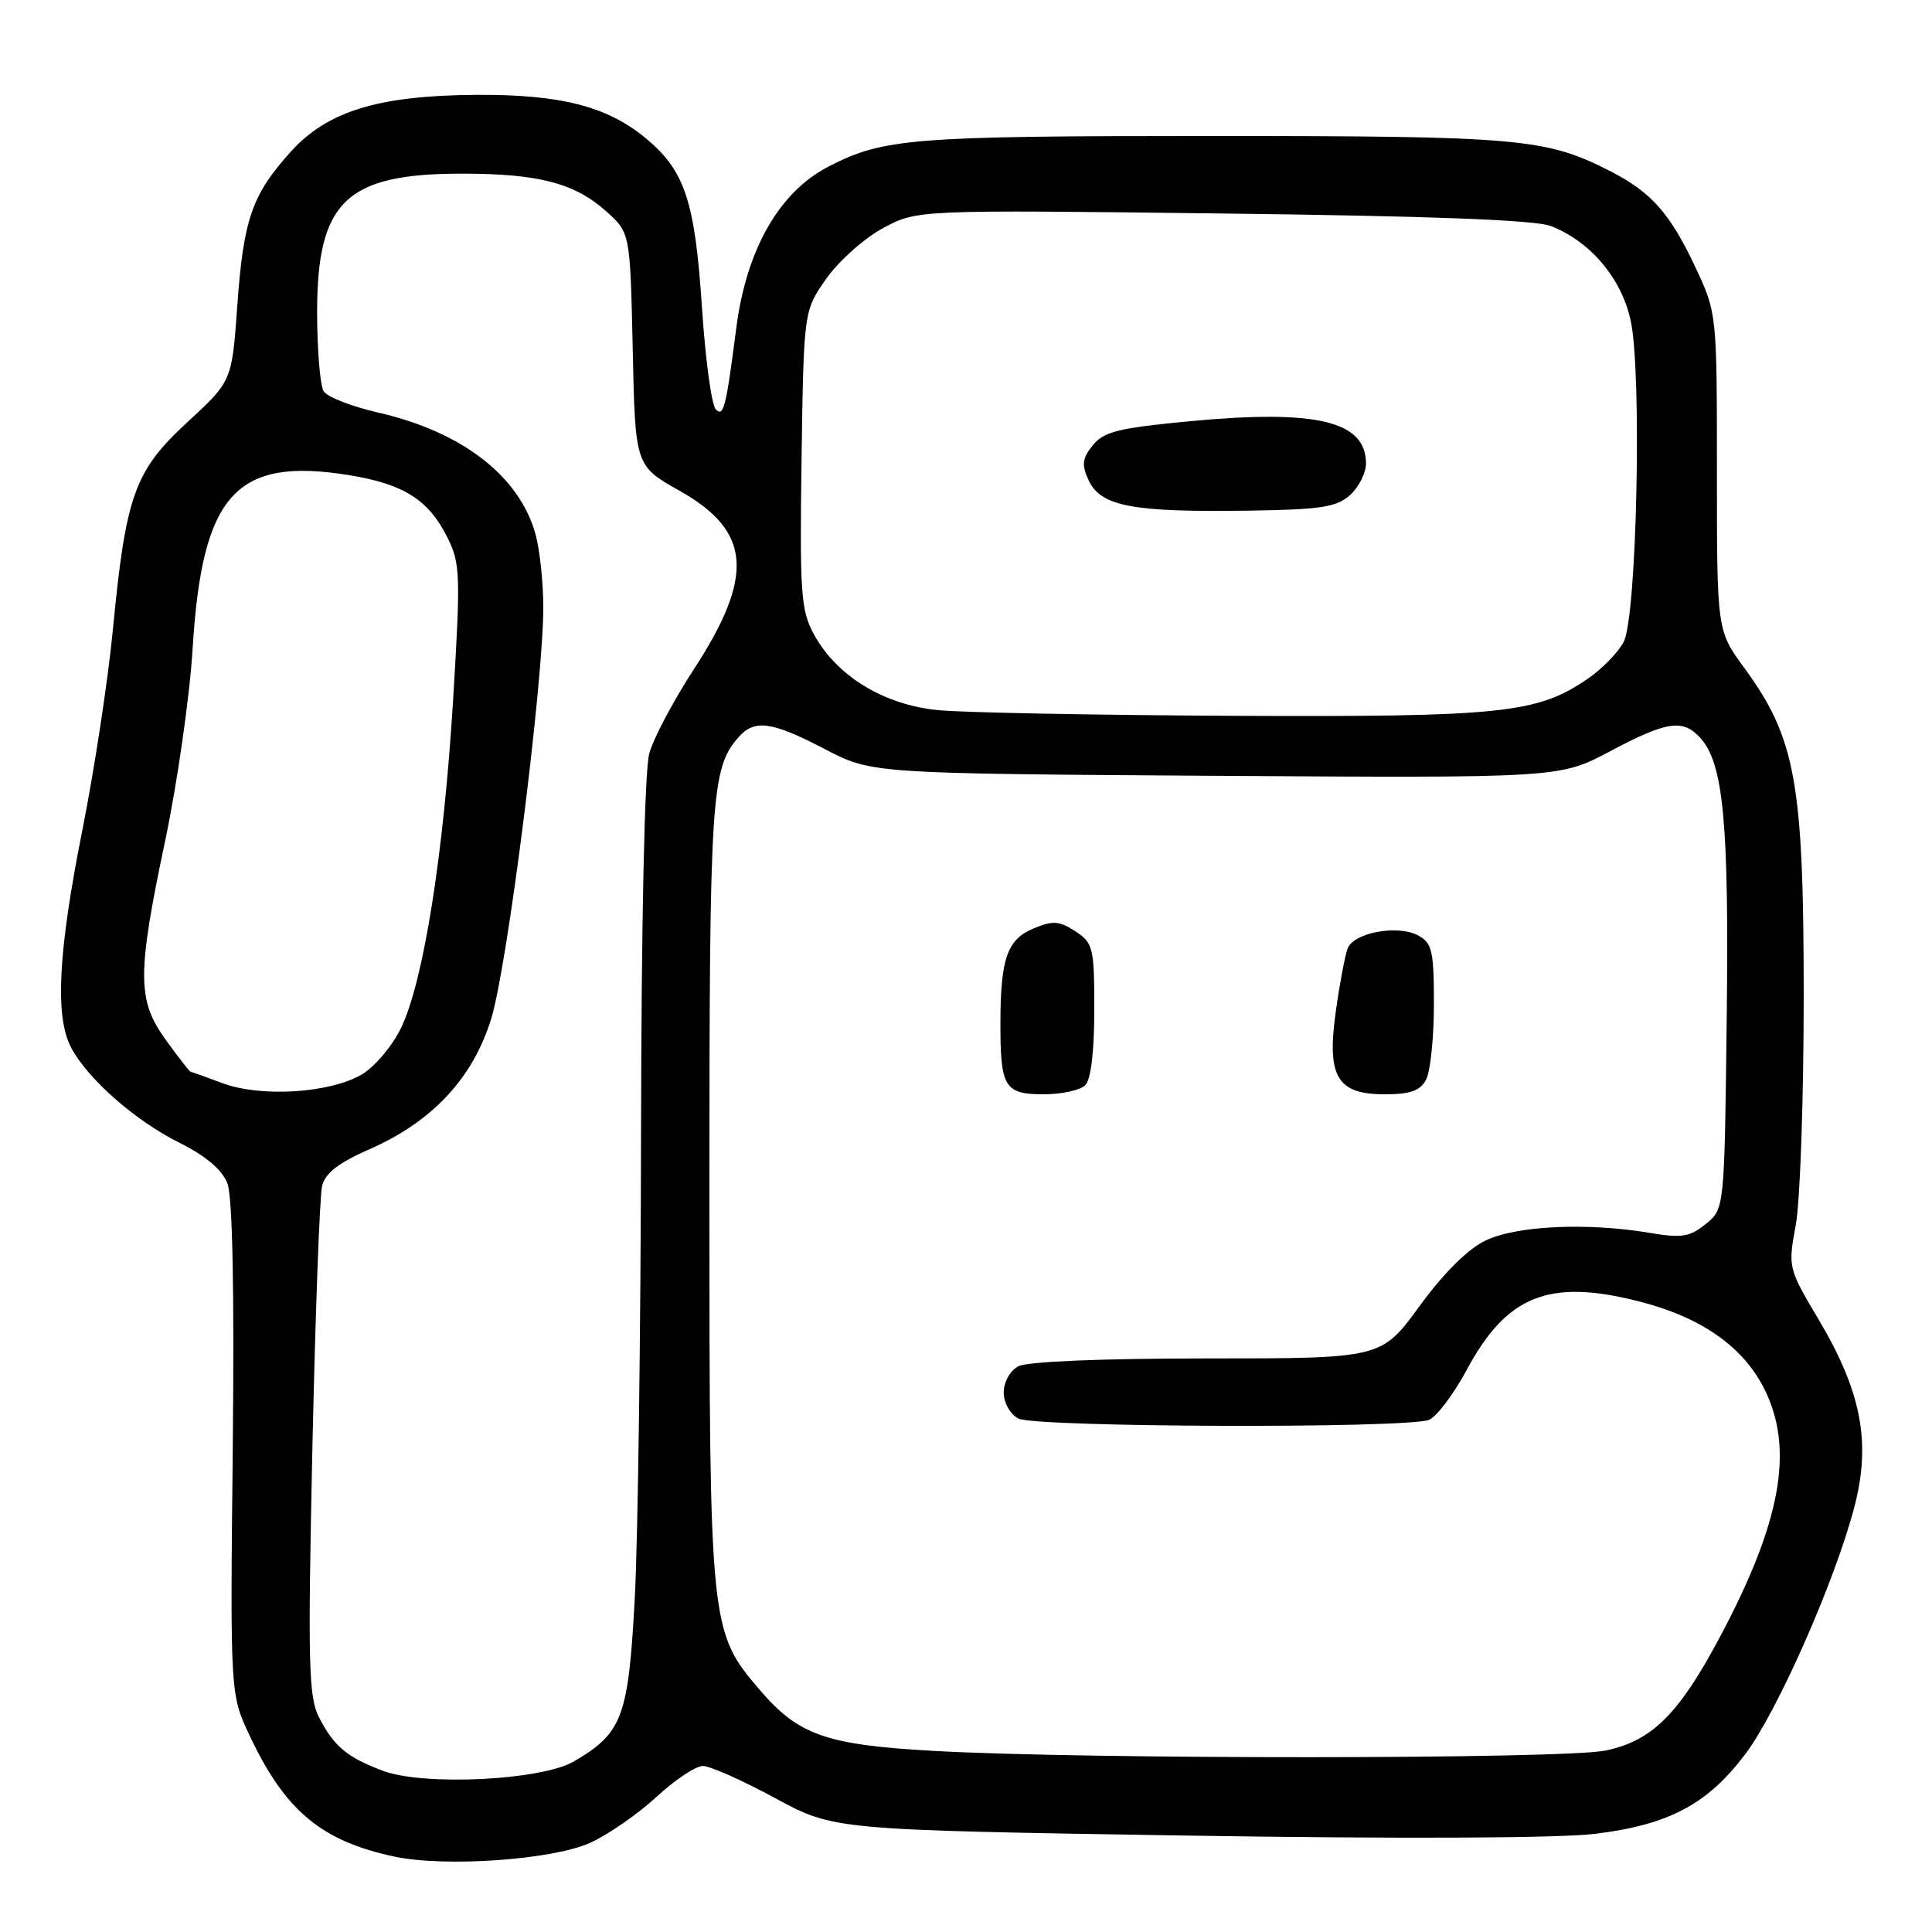 <?xml version="1.0" encoding="UTF-8" standalone="no"?>
<!DOCTYPE svg PUBLIC "-//W3C//DTD SVG 1.1//EN" "http://www.w3.org/Graphics/SVG/1.1/DTD/svg11.dtd" >
<svg xmlns="http://www.w3.org/2000/svg" xmlns:xlink="http://www.w3.org/1999/xlink" version="1.1" viewBox="0 0 256 256">
 <g >
 <path fill="currentColor"
d=" M 78.20 244.18 C 80.57 243.11 84.51 240.38 86.96 238.12 C 89.41 235.85 92.19 234.00 93.13 234.00 C 94.08 234.00 98.37 235.91 102.67 238.24 C 110.50 242.48 110.50 242.48 157.00 243.22 C 185.45 243.67 206.55 243.58 211.36 242.99 C 221.10 241.80 226.21 239.10 231.21 232.50 C 235.48 226.87 243.11 209.61 245.71 199.69 C 247.95 191.16 246.66 184.41 240.97 174.83 C 236.94 168.05 236.91 167.93 237.95 162.31 C 238.53 159.19 239.00 145.51 239.00 131.92 C 239.00 103.73 237.93 97.80 231.14 88.52 C 227.50 83.55 227.50 83.55 227.50 62.52 C 227.50 41.57 227.49 41.48 224.69 35.50 C 221.34 28.34 218.84 25.50 213.50 22.75 C 204.88 18.32 201.52 18.02 160.50 18.02 C 120.79 18.02 117.07 18.32 109.80 22.06 C 103.24 25.44 98.89 33.06 97.55 43.54 C 96.20 54.02 95.88 55.28 94.85 54.25 C 94.29 53.69 93.47 47.65 93.02 40.84 C 92.09 26.63 90.75 22.58 85.52 18.28 C 80.40 14.06 74.20 12.49 63.00 12.57 C 50.11 12.66 43.37 14.74 38.53 20.10 C 33.39 25.79 32.26 29.04 31.44 40.54 C 30.73 50.50 30.73 50.50 24.84 55.93 C 17.82 62.40 16.67 65.61 14.95 83.50 C 14.32 90.10 12.49 102.06 10.90 110.07 C 7.70 126.14 7.26 134.69 9.42 138.80 C 11.59 142.94 17.92 148.51 23.79 151.43 C 27.28 153.17 29.43 155.00 30.13 156.79 C 30.81 158.55 31.06 170.85 30.84 192.00 C 30.50 224.50 30.50 224.50 33.09 230.00 C 37.77 239.93 42.58 243.95 52.27 246.01 C 58.98 247.44 73.24 246.44 78.20 244.18 Z  M 50.74 234.64 C 45.99 232.86 44.27 231.42 42.28 227.58 C 40.89 224.88 40.78 220.63 41.39 192.01 C 41.78 174.13 42.36 158.44 42.68 157.13 C 43.10 155.45 44.89 154.06 48.89 152.31 C 57.27 148.64 62.64 142.90 65.08 135.01 C 67.23 128.08 71.98 90.54 71.99 80.50 C 71.99 77.20 71.52 72.83 70.96 70.78 C 68.82 63.08 61.24 57.22 50.12 54.67 C 46.62 53.87 43.36 52.60 42.89 51.85 C 42.42 51.11 42.03 46.45 42.02 41.50 C 42.00 26.69 45.83 23.00 61.22 23.01 C 71.36 23.01 76.14 24.26 80.30 27.98 C 83.50 30.83 83.50 30.83 83.84 46.28 C 84.17 61.72 84.17 61.72 90.05 65.03 C 99.57 70.39 100.02 76.31 91.85 88.82 C 89.21 92.88 86.58 97.84 86.03 99.85 C 85.41 102.06 84.98 122.01 84.94 150.50 C 84.90 176.35 84.53 203.93 84.11 211.78 C 83.27 227.51 82.48 229.63 76.06 233.39 C 71.76 235.91 56.19 236.68 50.74 234.64 Z  M 123.50 231.99 C 109.44 231.19 105.78 229.90 100.67 223.92 C 94.06 216.20 94.00 215.66 94.00 157.97 C 94.00 105.49 94.23 101.88 97.80 97.75 C 99.95 95.26 102.21 95.56 109.28 99.25 C 115.50 102.50 115.50 102.50 161.08 102.80 C 206.66 103.09 206.66 103.09 213.34 99.55 C 220.90 95.54 222.99 95.23 225.31 97.79 C 228.37 101.18 229.11 108.99 228.80 134.94 C 228.50 160.18 228.50 160.18 226.02 162.19 C 223.89 163.91 222.83 164.08 218.52 163.35 C 210.27 161.97 200.89 162.41 196.81 164.39 C 194.49 165.51 191.25 168.73 188.08 173.09 C 183.03 180.00 183.03 180.00 159.95 180.00 C 145.95 180.00 136.11 180.41 134.93 181.04 C 133.84 181.62 133.00 183.12 133.00 184.50 C 133.00 185.88 133.84 187.38 134.93 187.96 C 137.14 189.14 186.38 189.30 189.34 188.14 C 190.35 187.74 192.60 184.77 194.34 181.53 C 199.64 171.66 205.22 169.42 217.06 172.41 C 225.34 174.50 230.91 178.36 233.75 183.98 C 237.78 191.93 236.04 201.65 227.85 217.00 C 222.45 227.13 218.92 230.64 212.80 231.95 C 207.40 233.11 143.48 233.14 123.50 231.99 Z  M 143.80 143.80 C 144.55 143.05 145.00 139.32 145.00 133.82 C 145.00 125.56 144.85 124.95 142.49 123.40 C 140.38 122.02 139.52 121.96 136.98 123.01 C 133.47 124.46 132.58 126.97 132.56 135.50 C 132.54 144.06 133.10 145.00 138.27 145.00 C 140.65 145.00 143.14 144.46 143.80 143.80 Z  M 188.96 143.07 C 189.53 142.00 190.00 137.52 190.00 133.10 C 190.00 125.96 189.77 124.95 187.89 123.94 C 185.19 122.50 179.38 123.57 178.57 125.67 C 178.23 126.56 177.53 130.26 177.02 133.89 C 175.77 142.66 177.13 145.00 183.49 145.00 C 186.86 145.00 188.18 144.53 188.96 143.07 Z  M 29.50 143.53 C 27.30 142.71 25.39 142.02 25.26 142.02 C 25.12 142.01 23.66 140.13 22.01 137.85 C 18.15 132.53 18.14 129.16 21.91 111.28 C 23.50 103.70 25.13 92.33 25.52 86.00 C 26.77 65.50 31.22 60.54 46.20 62.95 C 53.51 64.13 56.80 66.22 59.31 71.27 C 60.99 74.64 61.04 76.25 60.04 92.71 C 58.79 113.23 56.12 130.05 53.13 136.23 C 51.98 138.60 49.65 141.37 47.94 142.37 C 43.75 144.85 34.56 145.43 29.50 143.53 Z  M 124.33 94.10 C 117.09 93.40 110.82 89.56 107.82 84.00 C 106.12 80.85 105.96 78.54 106.21 60.83 C 106.50 41.17 106.50 41.17 109.50 36.91 C 111.15 34.57 114.53 31.56 117.00 30.23 C 121.50 27.80 121.50 27.80 162.00 28.29 C 189.56 28.62 203.46 29.15 205.50 29.95 C 210.72 31.99 214.82 36.83 216.06 42.41 C 217.58 49.25 216.90 81.58 215.16 85.02 C 214.46 86.40 212.32 88.61 210.40 89.93 C 203.69 94.53 199.06 95.01 163.53 94.85 C 145.36 94.76 127.73 94.43 124.33 94.10 Z  M 178.90 65.59 C 180.05 64.55 181.00 62.67 181.00 61.42 C 181.00 55.80 174.48 54.23 157.71 55.81 C 148.27 56.70 146.26 57.19 144.81 58.99 C 143.41 60.71 143.30 61.57 144.22 63.58 C 145.82 67.10 149.99 67.90 165.65 67.66 C 175.05 67.52 177.13 67.19 178.90 65.59 Z "/>
</g>
</svg>